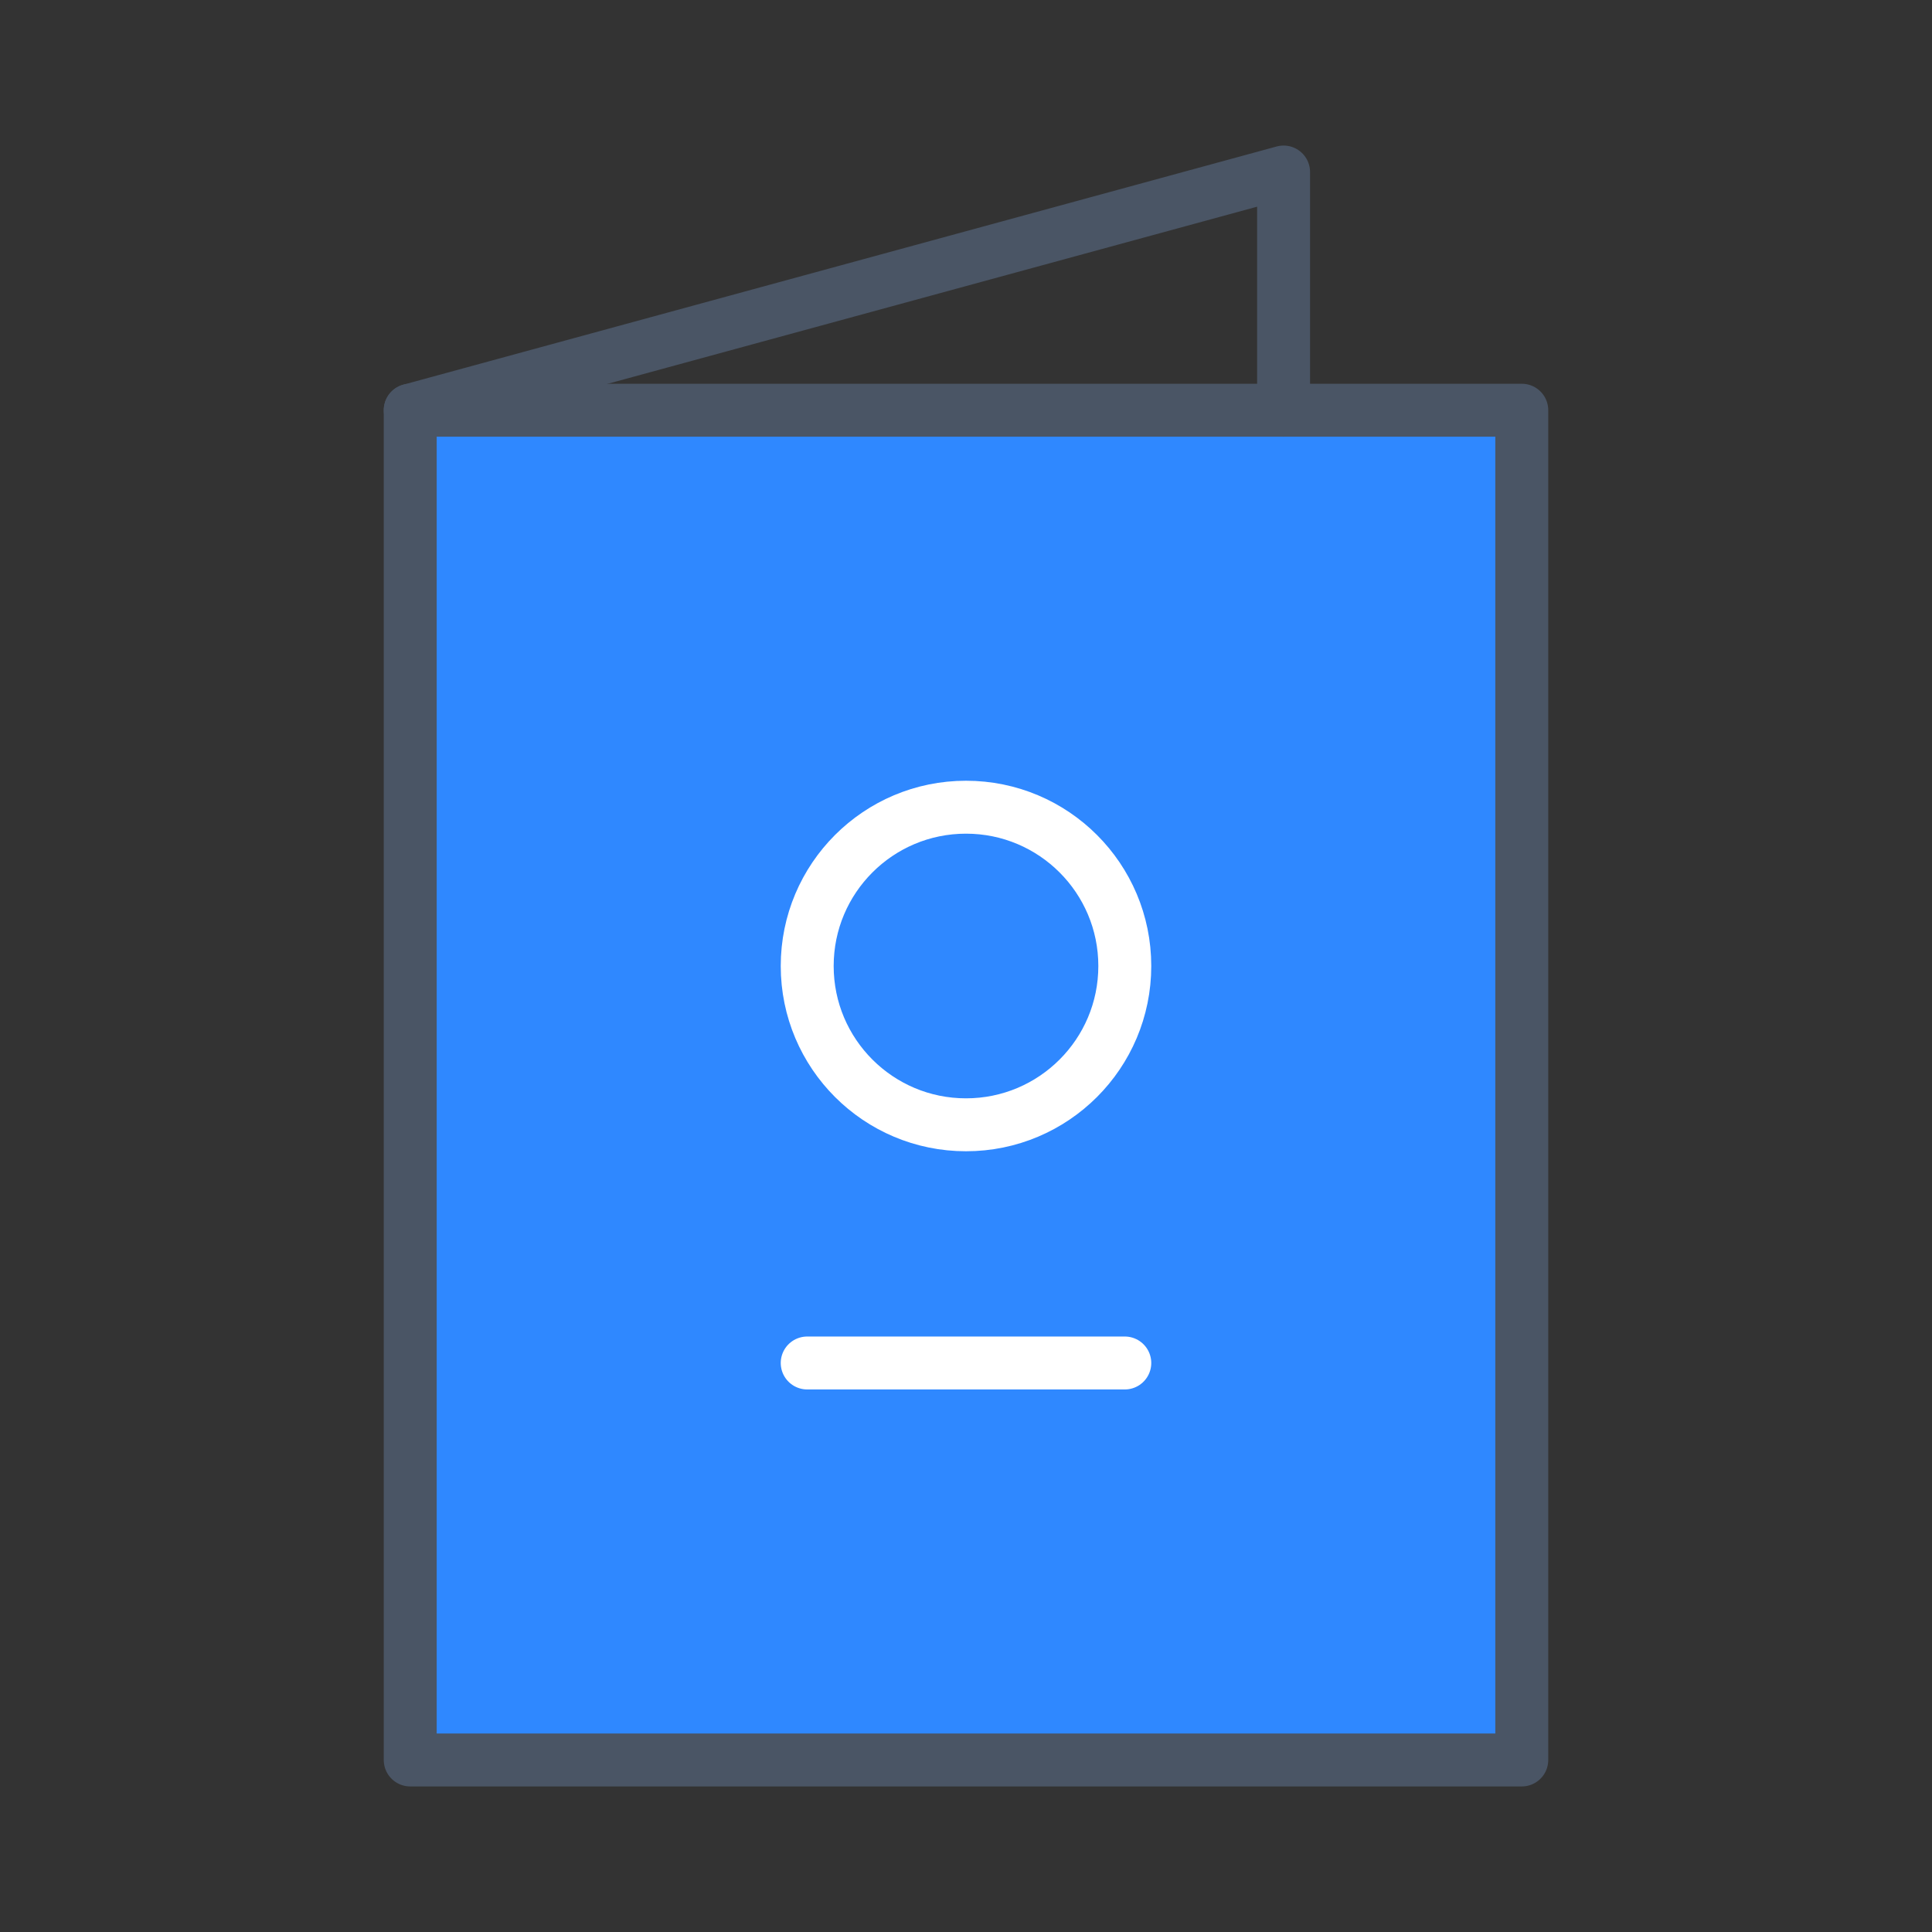 <svg width="73" height="73" viewBox="0 0 73 73" fill="none" xmlns="http://www.w3.org/2000/svg">
<rect x="0" y="0" width="73" height="73" fill="#333333" stroke="none"/>
<g id="icon-park:passport">
<g id="Group">
<path id="Vector" d="M15.5 15.5H48.5H57.5V66.5H15.5V15.5Z" fill="#2F88FF" stroke="#4A5565" stroke-width="2" stroke-linecap="round" stroke-linejoin="round"/>
<path id="Vector_2" d="M15.5 15.5L48.5 6.5V15.5" stroke="#4A5565" stroke-width="2" stroke-linecap="round" stroke-linejoin="round"/>
<path id="Vector_3" d="M36.5 42.5C39.814 42.5 42.5 39.814 42.5 36.5C42.5 33.186 39.814 30.5 36.5 30.5C33.186 30.5 30.5 33.186 30.5 36.5C30.5 39.814 33.186 42.5 36.5 42.5Z" fill="#2F88FF" stroke="white" stroke-width="2" stroke-linecap="round" stroke-linejoin="round"/>
<path id="Vector_4" d="M30.5 51.5H42.5" stroke="white" stroke-width="2" stroke-linecap="round" stroke-linejoin="round"/>
</g>
</g>
</svg>
